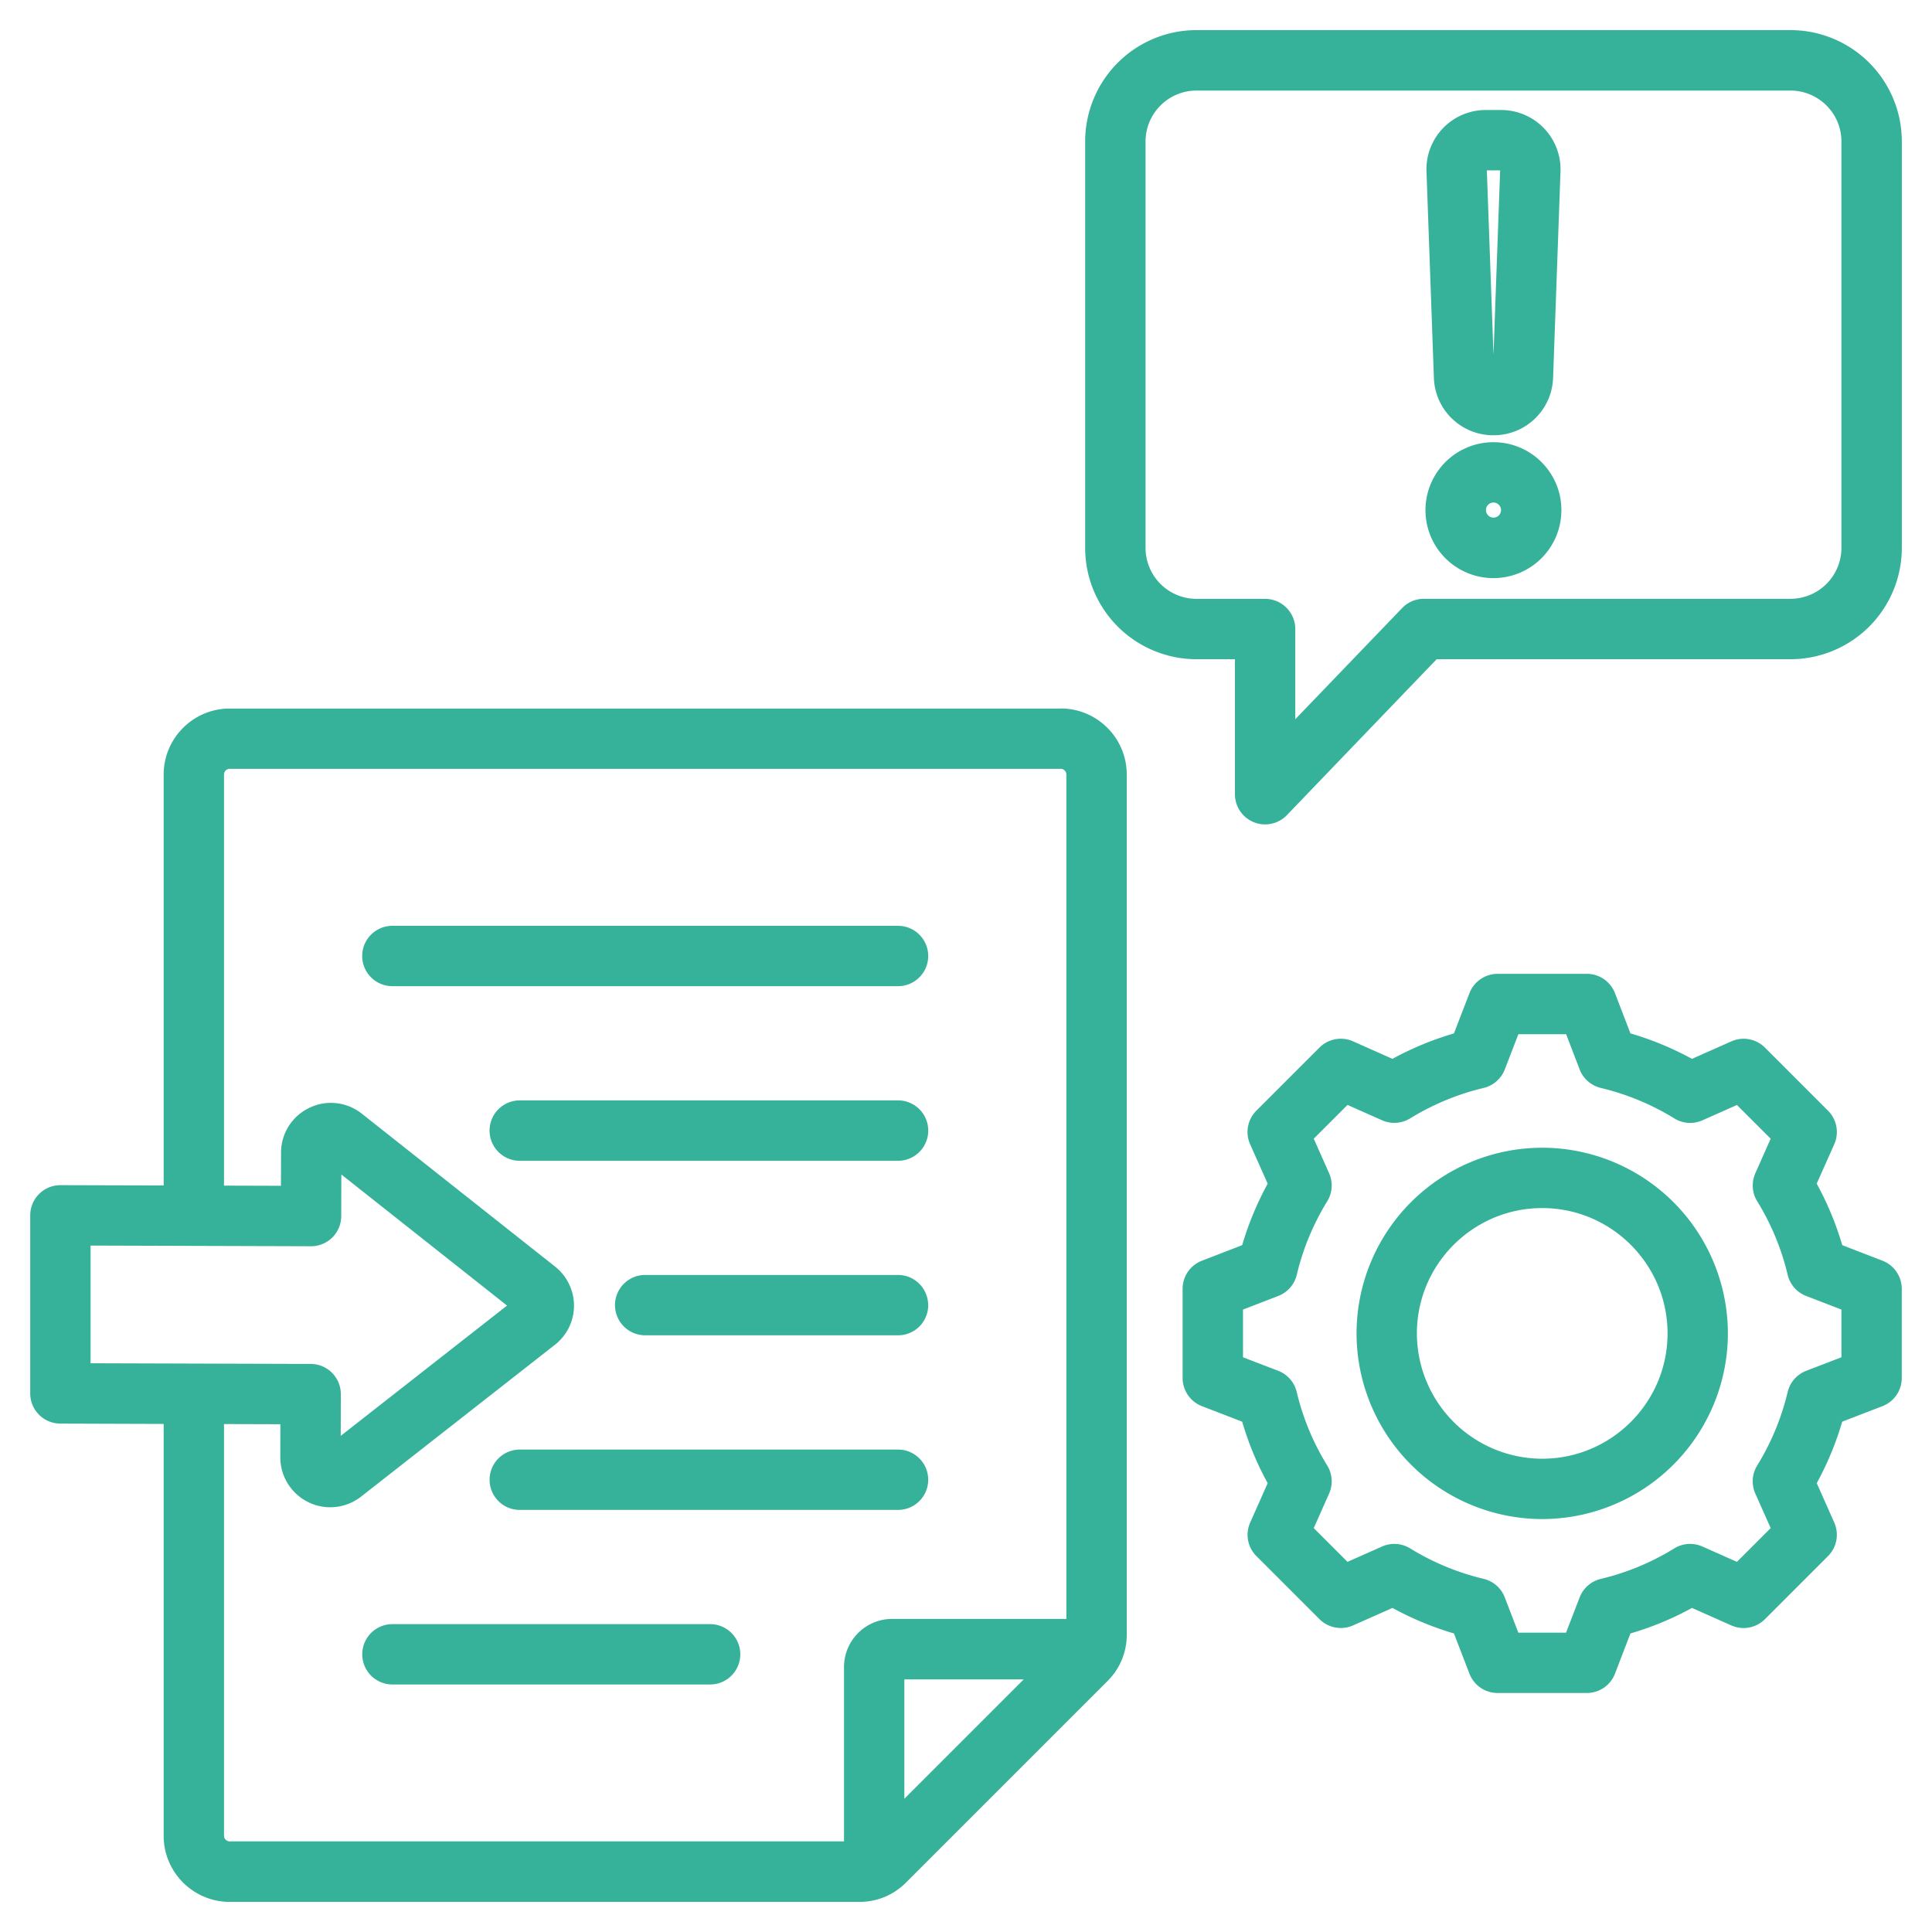 <svg xmlns="http://www.w3.org/2000/svg" width="34" height="34" fill="none" viewBox="0 0 34 34">
  <g clip-path="url(#a)">
    <path fill="#37B29A" d="m33.128 22.186-.707-.273a5.479 5.479 0 0 0-.45-1.083l.309-.693a.531.531 0 0 0-.11-.591l-1.11-1.11a.53.53 0 0 0-.59-.11l-.694.308a5.456 5.456 0 0 0-1.083-.448l-.272-.708a.531.531 0 0 0-.496-.34h-1.57a.532.532 0 0 0-.495.34l-.273.708a5.47 5.47 0 0 0-1.082.448l-.693-.308a.531.531 0 0 0-.592.11l-1.11 1.11a.53.53 0 0 0-.11.591l.309.694a5.466 5.466 0 0 0-.449 1.082l-.707.273a.53.53 0 0 0-.341.495v1.57a.532.532 0 0 0 .34.495l.708.273c.11.376.26.739.449 1.082l-.308.694a.53.53 0 0 0 .11.59l1.11 1.11a.532.532 0 0 0 .59.11l.694-.308a5.47 5.47 0 0 0 1.082.449l.273.708a.53.53 0 0 0 .496.34h1.569a.531.531 0 0 0 .496-.34l.272-.708c.376-.11.74-.26 1.083-.449l.693.308a.531.531 0 0 0 .591-.11l1.11-1.11a.53.53 0 0 0 .11-.59l-.308-.694a5.47 5.47 0 0 0 .448-1.082l.708-.273a.531.531 0 0 0 .34-.496v-1.569a.532.532 0 0 0-.34-.495Zm-.722 1.7-.62.238a.532.532 0 0 0-.326.373c-.109.457-.29.894-.536 1.293a.53.53 0 0 0-.033.495l.27.607-.594.594-.608-.27a.532.532 0 0 0-.494.033c-.4.247-.836.428-1.293.537a.53.53 0 0 0-.373.326l-.239.62h-.84l-.238-.62a.531.531 0 0 0-.373-.327 4.414 4.414 0 0 1-1.293-.536.532.532 0 0 0-.494-.033l-.608.27-.594-.594.27-.607a.531.531 0 0 0-.033-.494 4.41 4.41 0 0 1-.537-1.294.53.53 0 0 0-.325-.373l-.62-.238v-.84l.62-.239a.531.531 0 0 0 .326-.372c.108-.457.29-.894.536-1.294a.532.532 0 0 0 .033-.494l-.27-.608.594-.594.608.27a.533.533 0 0 0 .494-.033c.4-.246.836-.427 1.293-.536a.532.532 0 0 0 .373-.326l.239-.62h.84l.238.62a.532.532 0 0 0 .373.326c.457.109.893.29 1.293.536a.53.53 0 0 0 .494.034l.608-.27.594.593-.27.608a.531.531 0 0 0 .033.494c.247.4.428.837.536 1.294a.531.531 0 0 0 .326.372l.62.239v.84Zm-5.266-3.688a3.271 3.271 0 0 0-3.267 3.268 3.271 3.271 0 0 0 3.267 3.267 3.271 3.271 0 0 0 3.268-3.267 3.271 3.271 0 0 0-3.268-3.268Zm0 5.473a2.208 2.208 0 0 1-2.205-2.205c0-1.216.99-2.206 2.205-2.206 1.216 0 2.206.99 2.206 2.206s-.99 2.205-2.206 2.205ZM31.51.53H21.056a1.96 1.96 0 0 0-1.959 1.959v7.153a1.96 1.96 0 0 0 1.959 1.959h.677v2.376a.531.531 0 0 0 .914.368l2.636-2.744h6.227a1.96 1.96 0 0 0 1.959-1.959V2.49A1.96 1.96 0 0 0 31.51.53Zm.896 9.112a.897.897 0 0 1-.896.896h-6.453a.53.53 0 0 0-.383.164l-1.879 1.955V11.07a.532.532 0 0 0-.531-.531h-1.208a.897.897 0 0 1-.896-.897V2.49c0-.494.402-.896.896-.896H31.51c.494 0 .896.402.896.896v7.153ZM26.283 7.66c.568 0 1.028-.444 1.049-1.011l.13-3.626a1.045 1.045 0 0 0-1.048-1.087h-.262a1.043 1.043 0 0 0-1.048 1.087l.13 3.626a1.045 1.045 0 0 0 1.05 1.011Zm.117-4.662-.117 3.245-.117-3.245h.234Zm-.117 4.784a1.196 1.196 0 1 0 1.195 1.195c0-.659-.536-1.195-1.195-1.195Zm0 1.327a.132.132 0 1 1 0-.265.132.132 0 0 1 0 .265Zm-7.616 3.36H4.042c-.64 0-1.162.522-1.162 1.163v7.23l-1.816-.005h-.002a.531.531 0 0 0-.53.531v3.134a.531.531 0 0 0 .529.531l1.819.006v7.248c0 .641.521 1.163 1.162 1.163h11.08c.315 0 .6-.118.822-.34l3.545-3.545a1.14 1.14 0 0 0 .34-.822V13.63c0-.641-.521-1.162-1.162-1.162ZM1.594 21.92l3.879.012h.001a.531.531 0 0 0 .531-.53l.002-.733 2.916 2.307-2.927 2.293.002-.733a.531.531 0 0 0-.53-.533l-3.874-.012v-2.07Zm2.348 10.386v-7.245l.992.003-.001.582a.879.879 0 0 0 1.42.693l3.41-2.671a.873.873 0 0 0 .25-1.073.872.872 0 0 0-.247-.307L6.369 19.6a.872.872 0 0 0-.927-.103.872.872 0 0 0-.496.79l-.002.581-1.002-.003V13.63c0-.054.046-.1.1-.1h14.624a.1.1 0 0 1 .1.1v14.86H15.7a.848.848 0 0 0-.847.848v3.067H4.042a.101.101 0 0 1-.1-.1Zm11.973-.651v-2.1h2.1l-2.1 2.1Zm-.111-14.3H6.905a.531.531 0 1 1 0-1.062h8.899a.531.531 0 0 1 0 1.062Zm-7.188 8.686a.531.531 0 0 1 .531-.531h6.657a.53.53 0 1 1 0 1.062H9.147a.531.531 0 0 1-.531-.531Zm7.188-5.613H9.147a.531.531 0 0 1 0-1.063h6.657a.53.53 0 1 1 0 1.063Zm-2.776 8.685a.531.531 0 0 1-.532.531h-5.59a.53.53 0 1 1 0-1.062h5.59a.531.531 0 0 1 .532.531Zm3.307-6.144a.53.53 0 0 1-.531.53h-4.45a.53.53 0 1 1 0-1.062h4.45a.531.531 0 0 1 .53.532Z"/>
  </g>
  <defs>
    <clipPath id="a">
      <path fill="#fff" d="M0 0h34v34H0z"/>
    </clipPath>
  </defs>
</svg>
